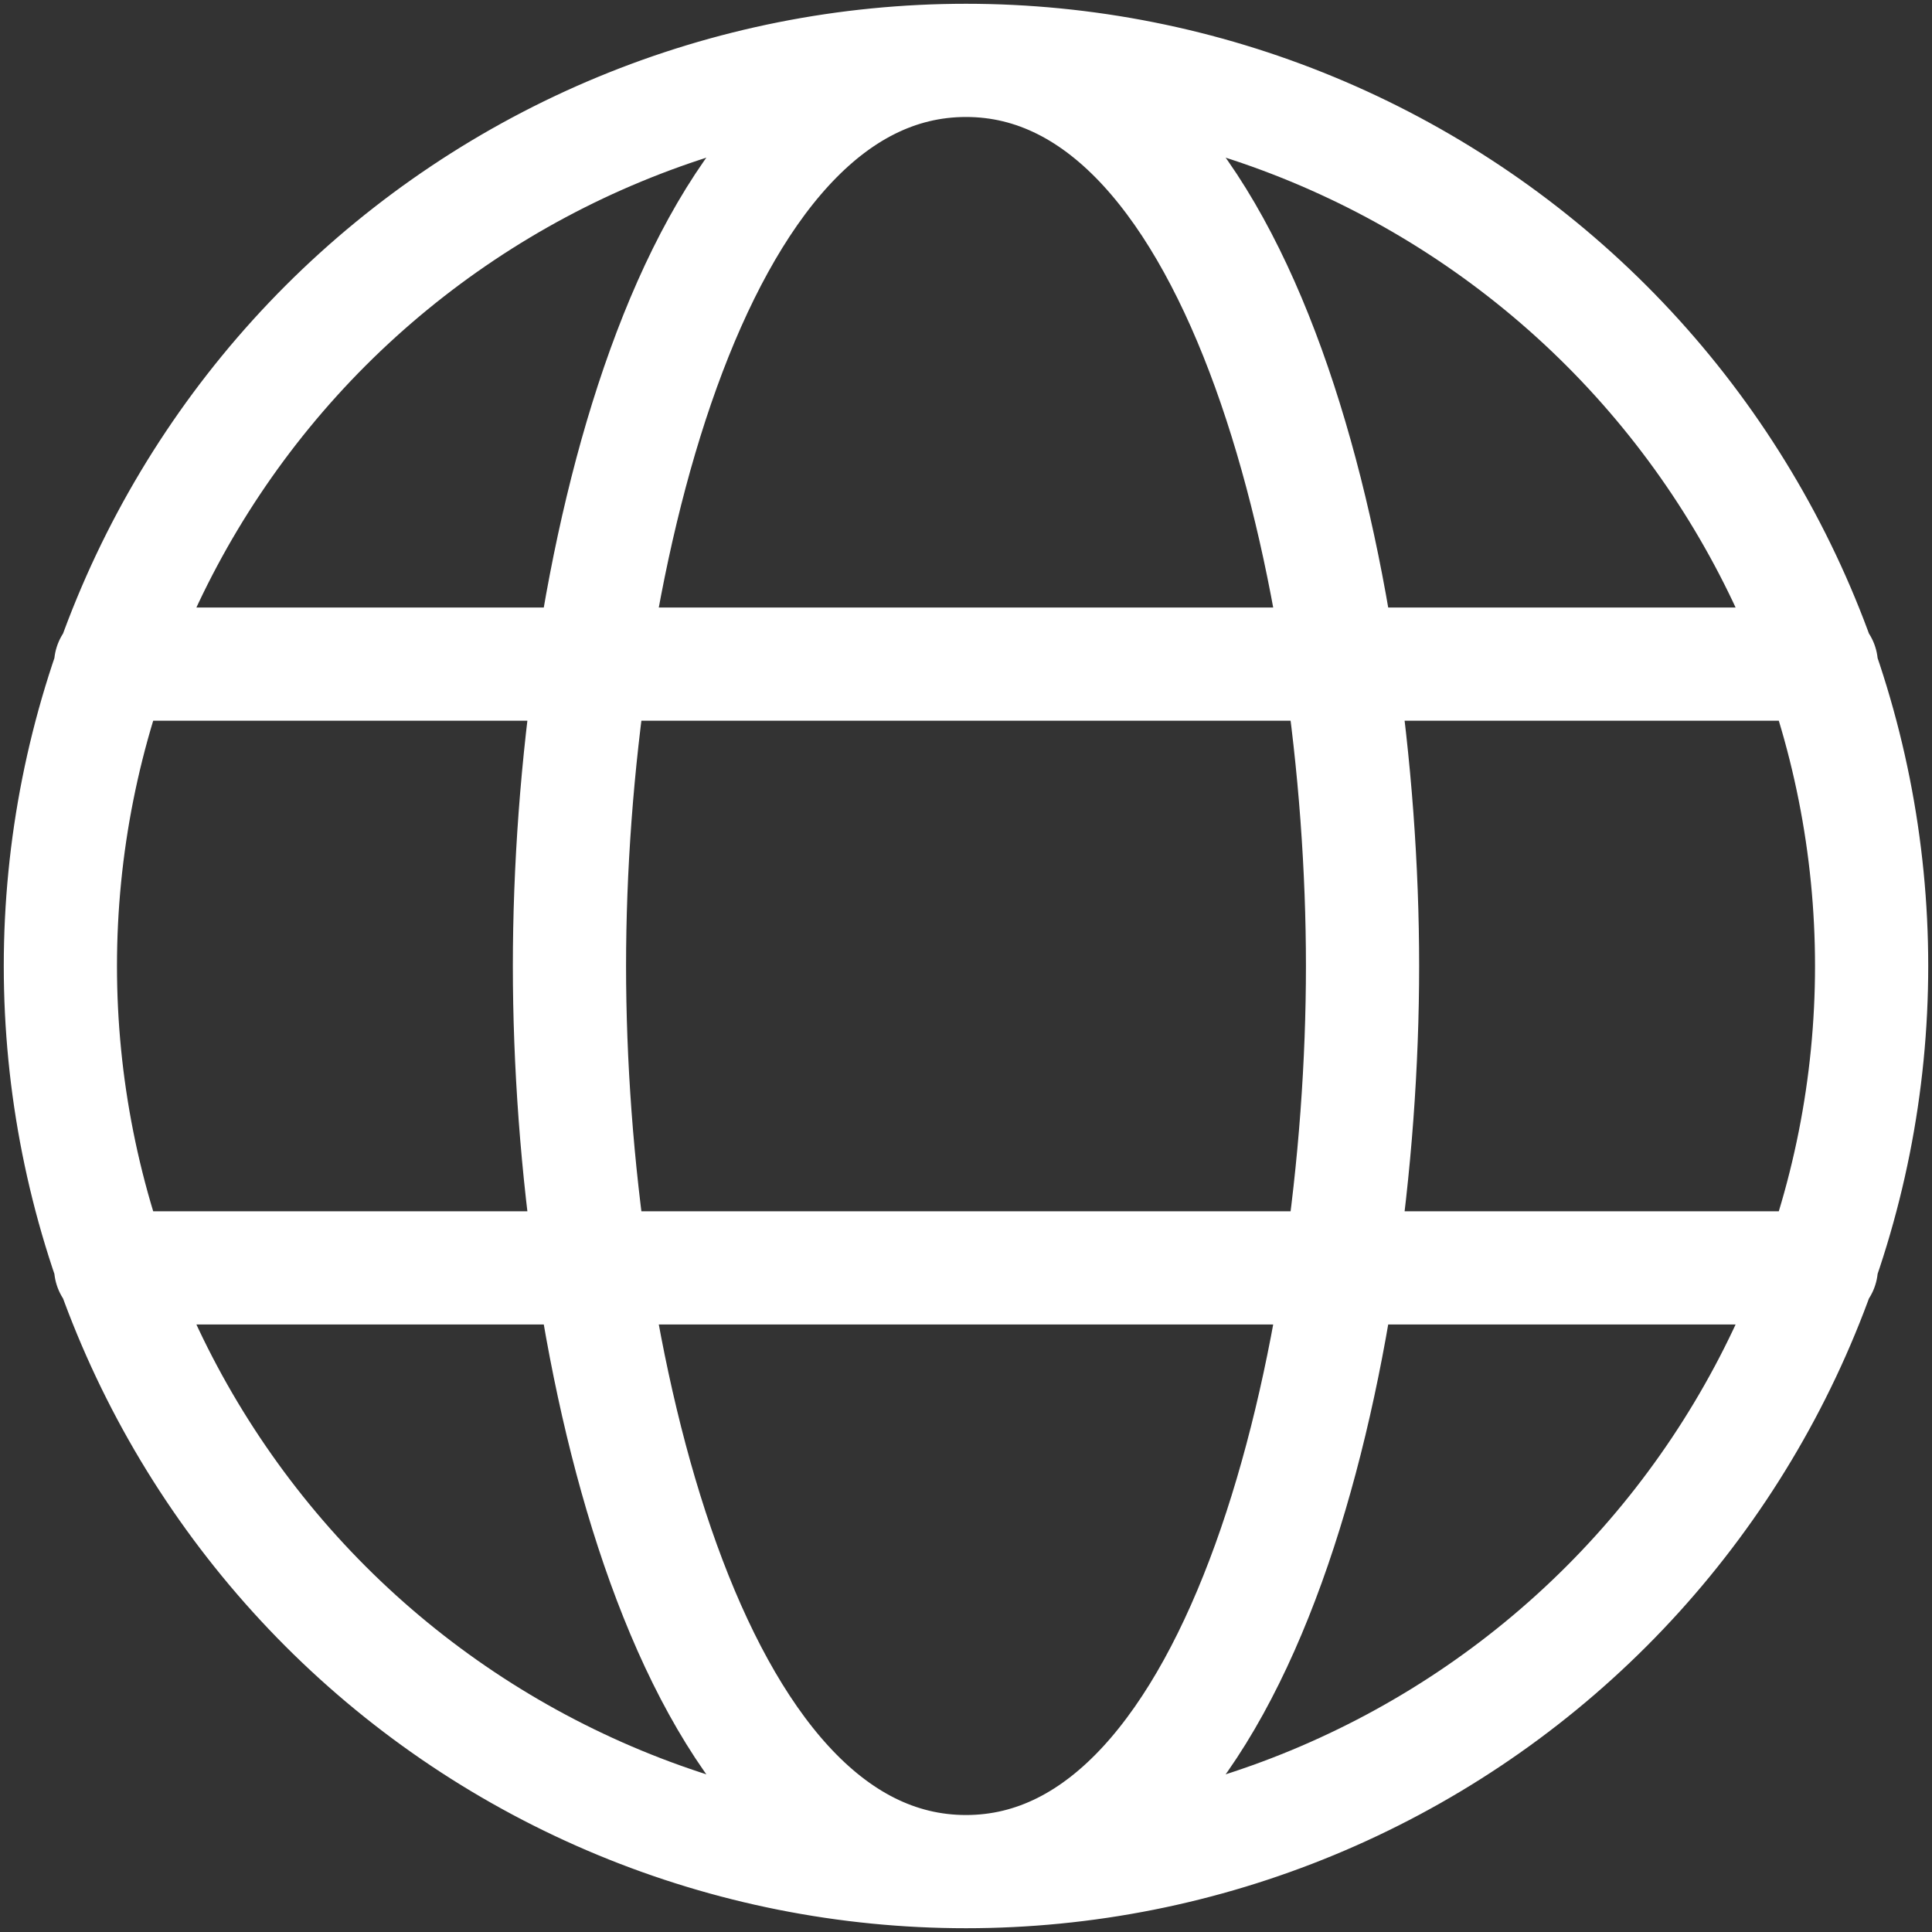 <svg width="32" height="32" viewBox="0 0 32 32" fill="none" xmlns="http://www.w3.org/2000/svg">
<rect x="0" y="0" width="32" height="32" fill="#333333" stroke="none"/>
<path d="M16 31C17.97 31 19.92 30.612 21.74 29.858C23.56 29.104 25.214 28 26.607 26.607C28 25.214 29.104 23.56 29.858 21.74C30.612 19.92 31 17.97 31 16C31 14.03 30.612 12.08 29.858 10.26C29.104 8.44 28 6.786 26.607 5.393C25.214 4.001 23.56 2.896 21.74 2.142C19.92 1.388 17.97 1 16 1M16 31C14.03 31 12.08 30.612 10.26 29.858C8.44 29.104 6.786 28 5.393 26.607C4.001 25.214 2.896 23.56 2.142 21.74C1.388 19.92 1 17.97 1 16C1 14.03 1.388 12.08 2.142 10.26C2.896 8.44 4.001 6.786 5.393 5.393C6.786 4.001 8.44 2.896 10.26 2.142C12.08 1.388 14.03 1 16 1M16 31C20.602 31 22.568 22.395 22.568 16C22.568 9.605 20.602 1 16 1M16 31C11.398 31 9.432 22.395 9.432 16C9.432 9.605 11.398 1 16 1M1.833 11H30.167M1.833 21H30.167" stroke="white" stroke-width="1.875" stroke-linecap="round" stroke-linejoin="round"/>
</svg>
